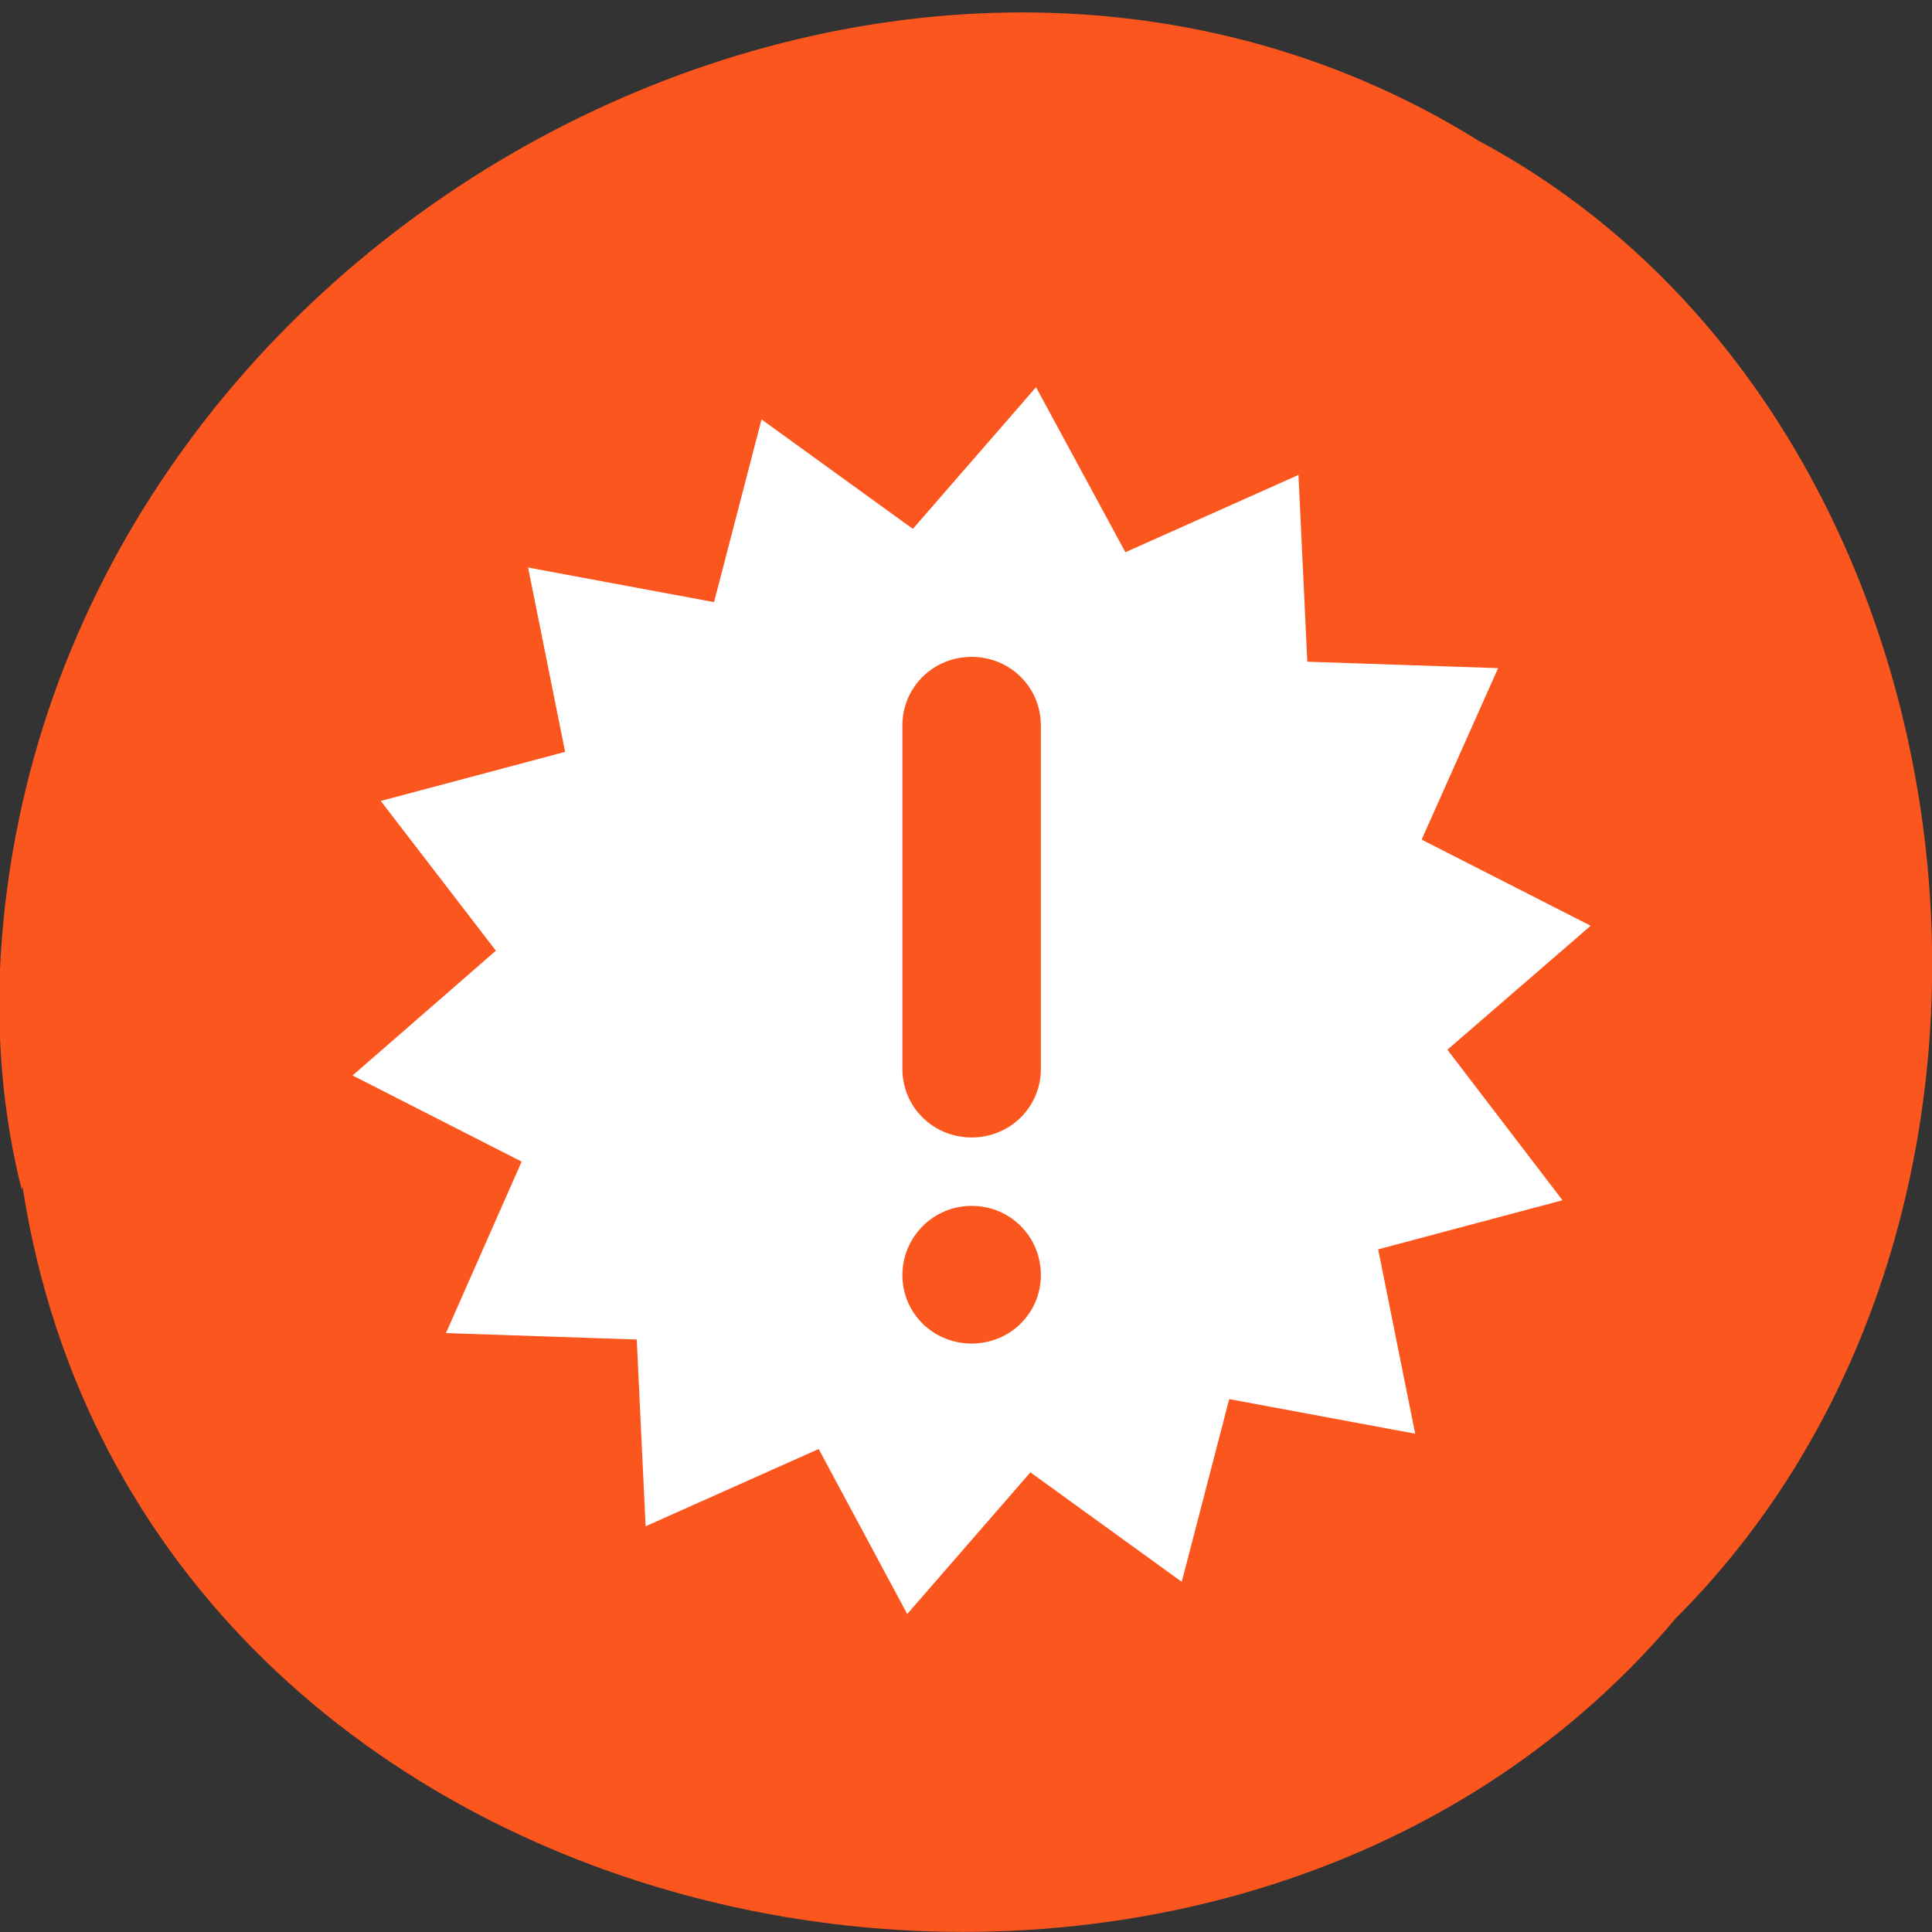 <svg xmlns="http://www.w3.org/2000/svg" viewBox="0 0 24 24"><rect x="0" y="0" width="24" height="24" fill="#333333" stroke="none"/><path d="m 0.28 14.74 c 1.49 9.68 14.71 12.28 20.54 5.36 c 5.14 -5.14 3.86 -14.97 -2.45 -18.35 c -7.24 -4.51 -17.79 1.07 -18.36 10.1 c -0.06 0.98 0.02 1.98 0.26 2.93" style="fill:#fc561f"/><path d="m 12.87 4.81 l -1.53 1.76 l -1.88 -1.36 l -0.59 2.27 l -2.31 -0.43 l 0.46 2.29 l -2.29 0.61 l 1.43 1.86 l -1.78 1.55 l 2.1 1.07 l -0.94 2.13 l 2.37 0.08 l 0.11 2.32 l 2.15 -0.96 l 1.1 2.05 l 1.53 -1.76 l 1.88 1.36 l 0.59 -2.27 l 2.31 0.43 l -0.46 -2.29 l 2.29 -0.61 l -1.43 -1.87 l 1.78 -1.54 l -2.1 -1.07 l 0.95 -2.13 l -2.37 -0.08 l -0.11 -2.32 l -2.15 0.96 m -1.91 1.3 c 0.48 0 0.86 0.38 0.86 0.85 v 4.27 c 0 0.47 -0.38 0.85 -0.86 0.85 c -0.48 0 -0.86 -0.38 -0.86 -0.85 v -4.27 c 0 -0.47 0.38 -0.85 0.86 -0.85 m 0 6.82 c 0.48 0 0.86 0.38 0.86 0.86 c 0 0.47 -0.38 0.85 -0.86 0.85 c -0.48 0 -0.86 -0.38 -0.86 -0.85 c 0 -0.47 0.38 -0.86 0.86 -0.86" style="fill:#fff"/></svg>